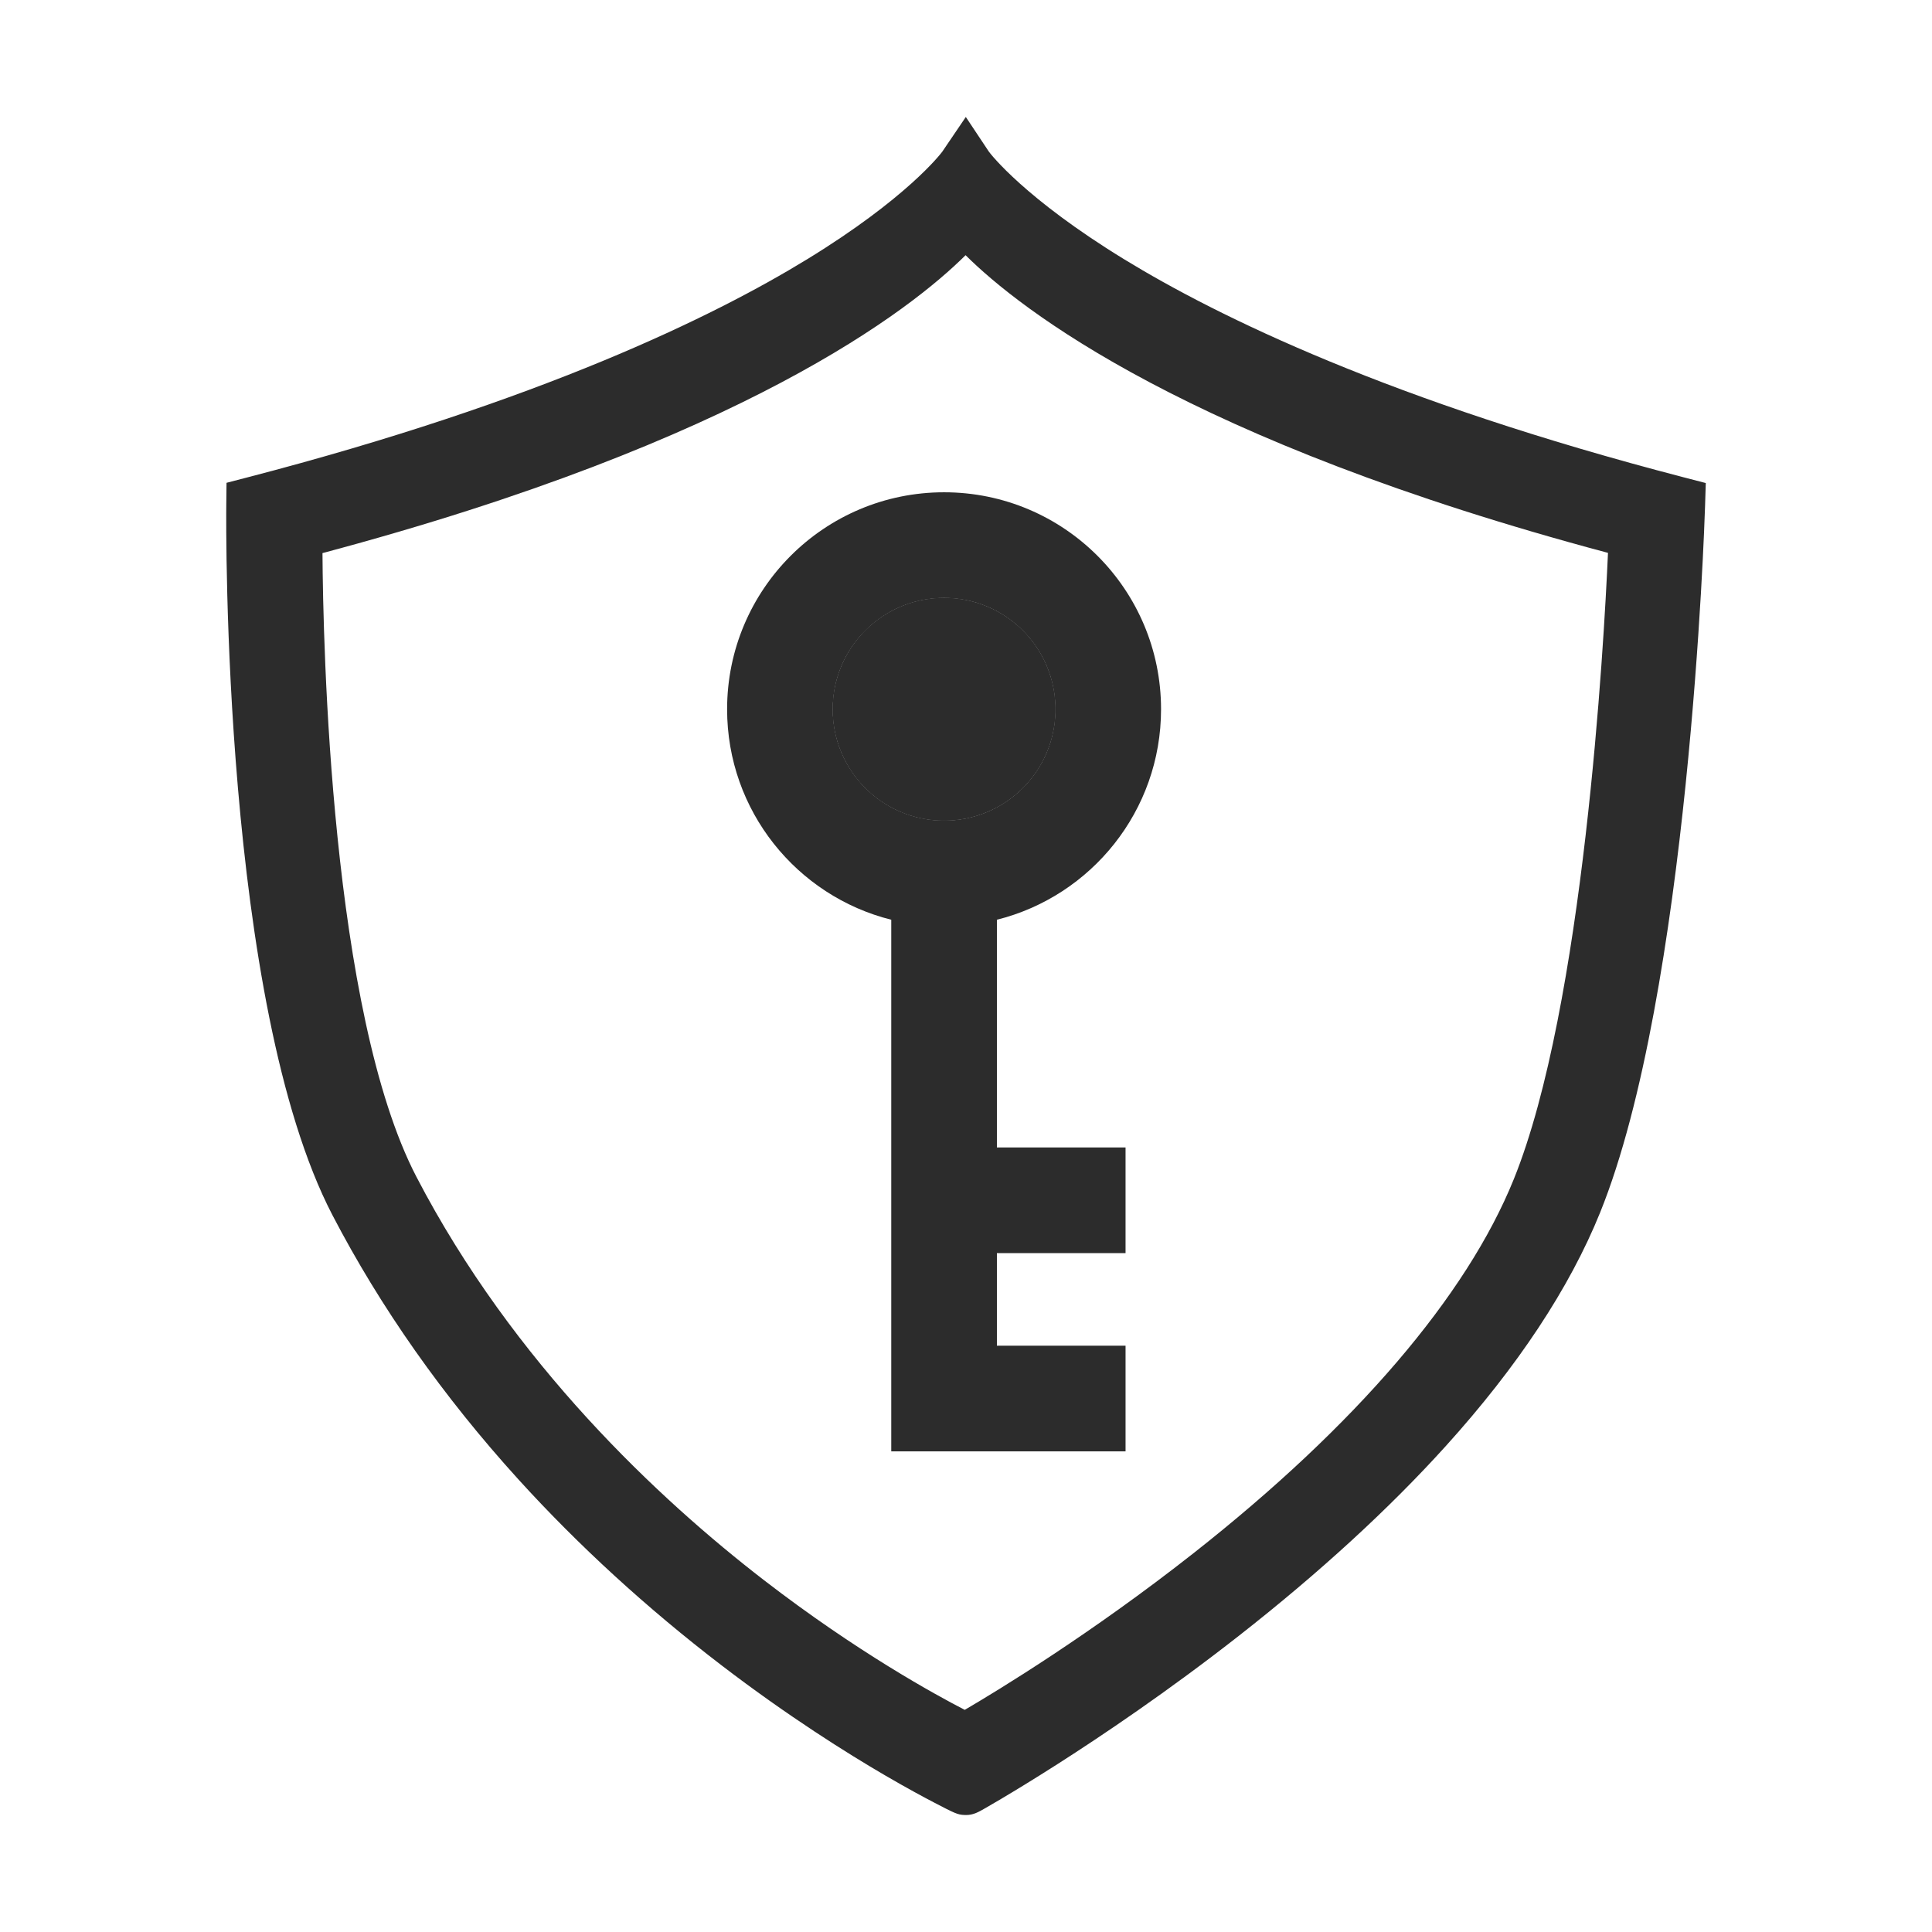 <?xml version="1.0" standalone="no"?><!DOCTYPE svg PUBLIC "-//W3C//DTD SVG 1.1//EN" "http://www.w3.org/Graphics/SVG/1.1/DTD/svg11.dtd"><svg t="1590049136167" class="icon" viewBox="0 0 1024 1024" version="1.1" xmlns="http://www.w3.org/2000/svg" p-id="3210" xmlns:xlink="http://www.w3.org/1999/xlink" width="200" height="200"><defs><style type="text/css"></style></defs><path d="M892.372 252.984c-154.789-40.221-246.723-85.059-296.588-115.591-52.629-32.225-70.643-55.658-71.617-56.959L511.902 62l-12.508 18.435c-0.897 1.202-18.848 24.668-71.574 56.964-49.842 30.53-141.745 75.366-296.53 115.586l-11.228 2.917-0.125 11.6c-0.116 10.735-2.17 264.211 56.245 376.504 25.499 49.02 58.673 96.163 98.602 140.125 31.856 35.074 68.064 68.217 107.617 98.506 35.196 26.954 66.6 46.623 86.745 58.378 11.488 6.705 20.637 11.614 26.289 14.554 10.322 5.368 12.152 6.318 15.737 6.409 0.288 0.016 0.568 0.023 0.843 0.023 3.867 0 6.51-1.517 10.247-3.66 1.744-1 4.614-2.663 8.385-4.899 6.554-3.889 17.106-10.275 30.173-18.629 22.987-14.697 58.307-38.42 96.015-67.969 42.508-33.307 79.332-67.084 109.449-100.39 38.116-42.153 65.639-83.792 81.802-123.763 47.049-116.347 55.304-364.064 55.634-374.553l0.378-12.108L892.372 252.984zM802.341 625.003c-25.072 62.001-83.746 130.525-169.68 198.163-54.74 43.086-104.2 73.08-121.323 83.092-15.463-7.957-57.162-30.756-106.273-68.628-55.682-42.941-132.862-114.9-184.343-213.867-45.435-87.342-49.501-282.485-49.798-330.612 223.204-59.446 311.996-129.217 340.852-157.893 28.853 28.648 117.619 98.353 340.493 157.774C850.113 341.592 839.427 533.292 802.341 625.003z" p-id="3211" fill="#2c2c2c"></path><path d="M500.381 375.922m-59 0a59 59 0 1 0 118 0 59 59 0 1 0-118 0Z" p-id="3212" fill="#2c2c2c"></path><path d="M500.381 375.922m-59 0a59 59 0 1 0 118 0 59 59 0 1 0-118 0Z" p-id="3213" fill="#2c2c2c"></path><path d="M528.38 487.482c49.979-12.505 87-57.707 87-111.561 0-63.512-51.488-115-115-115s-115 51.488-115 115c0 53.854 37.021 99.056 87.001 111.561l0 281.773 40.929 0 15.07 0 68.184 0 0-56L528.38 713.255l0-49.079 68.184 0 0-56L528.38 608.176 528.38 487.482zM441.381 375.922c0-32.585 26.415-59 59-59s58.999 26.415 58.999 59-26.414 59.001-58.999 59.001S441.381 408.507 441.381 375.922z" p-id="3214" fill="#2c2c2c"></path></svg>